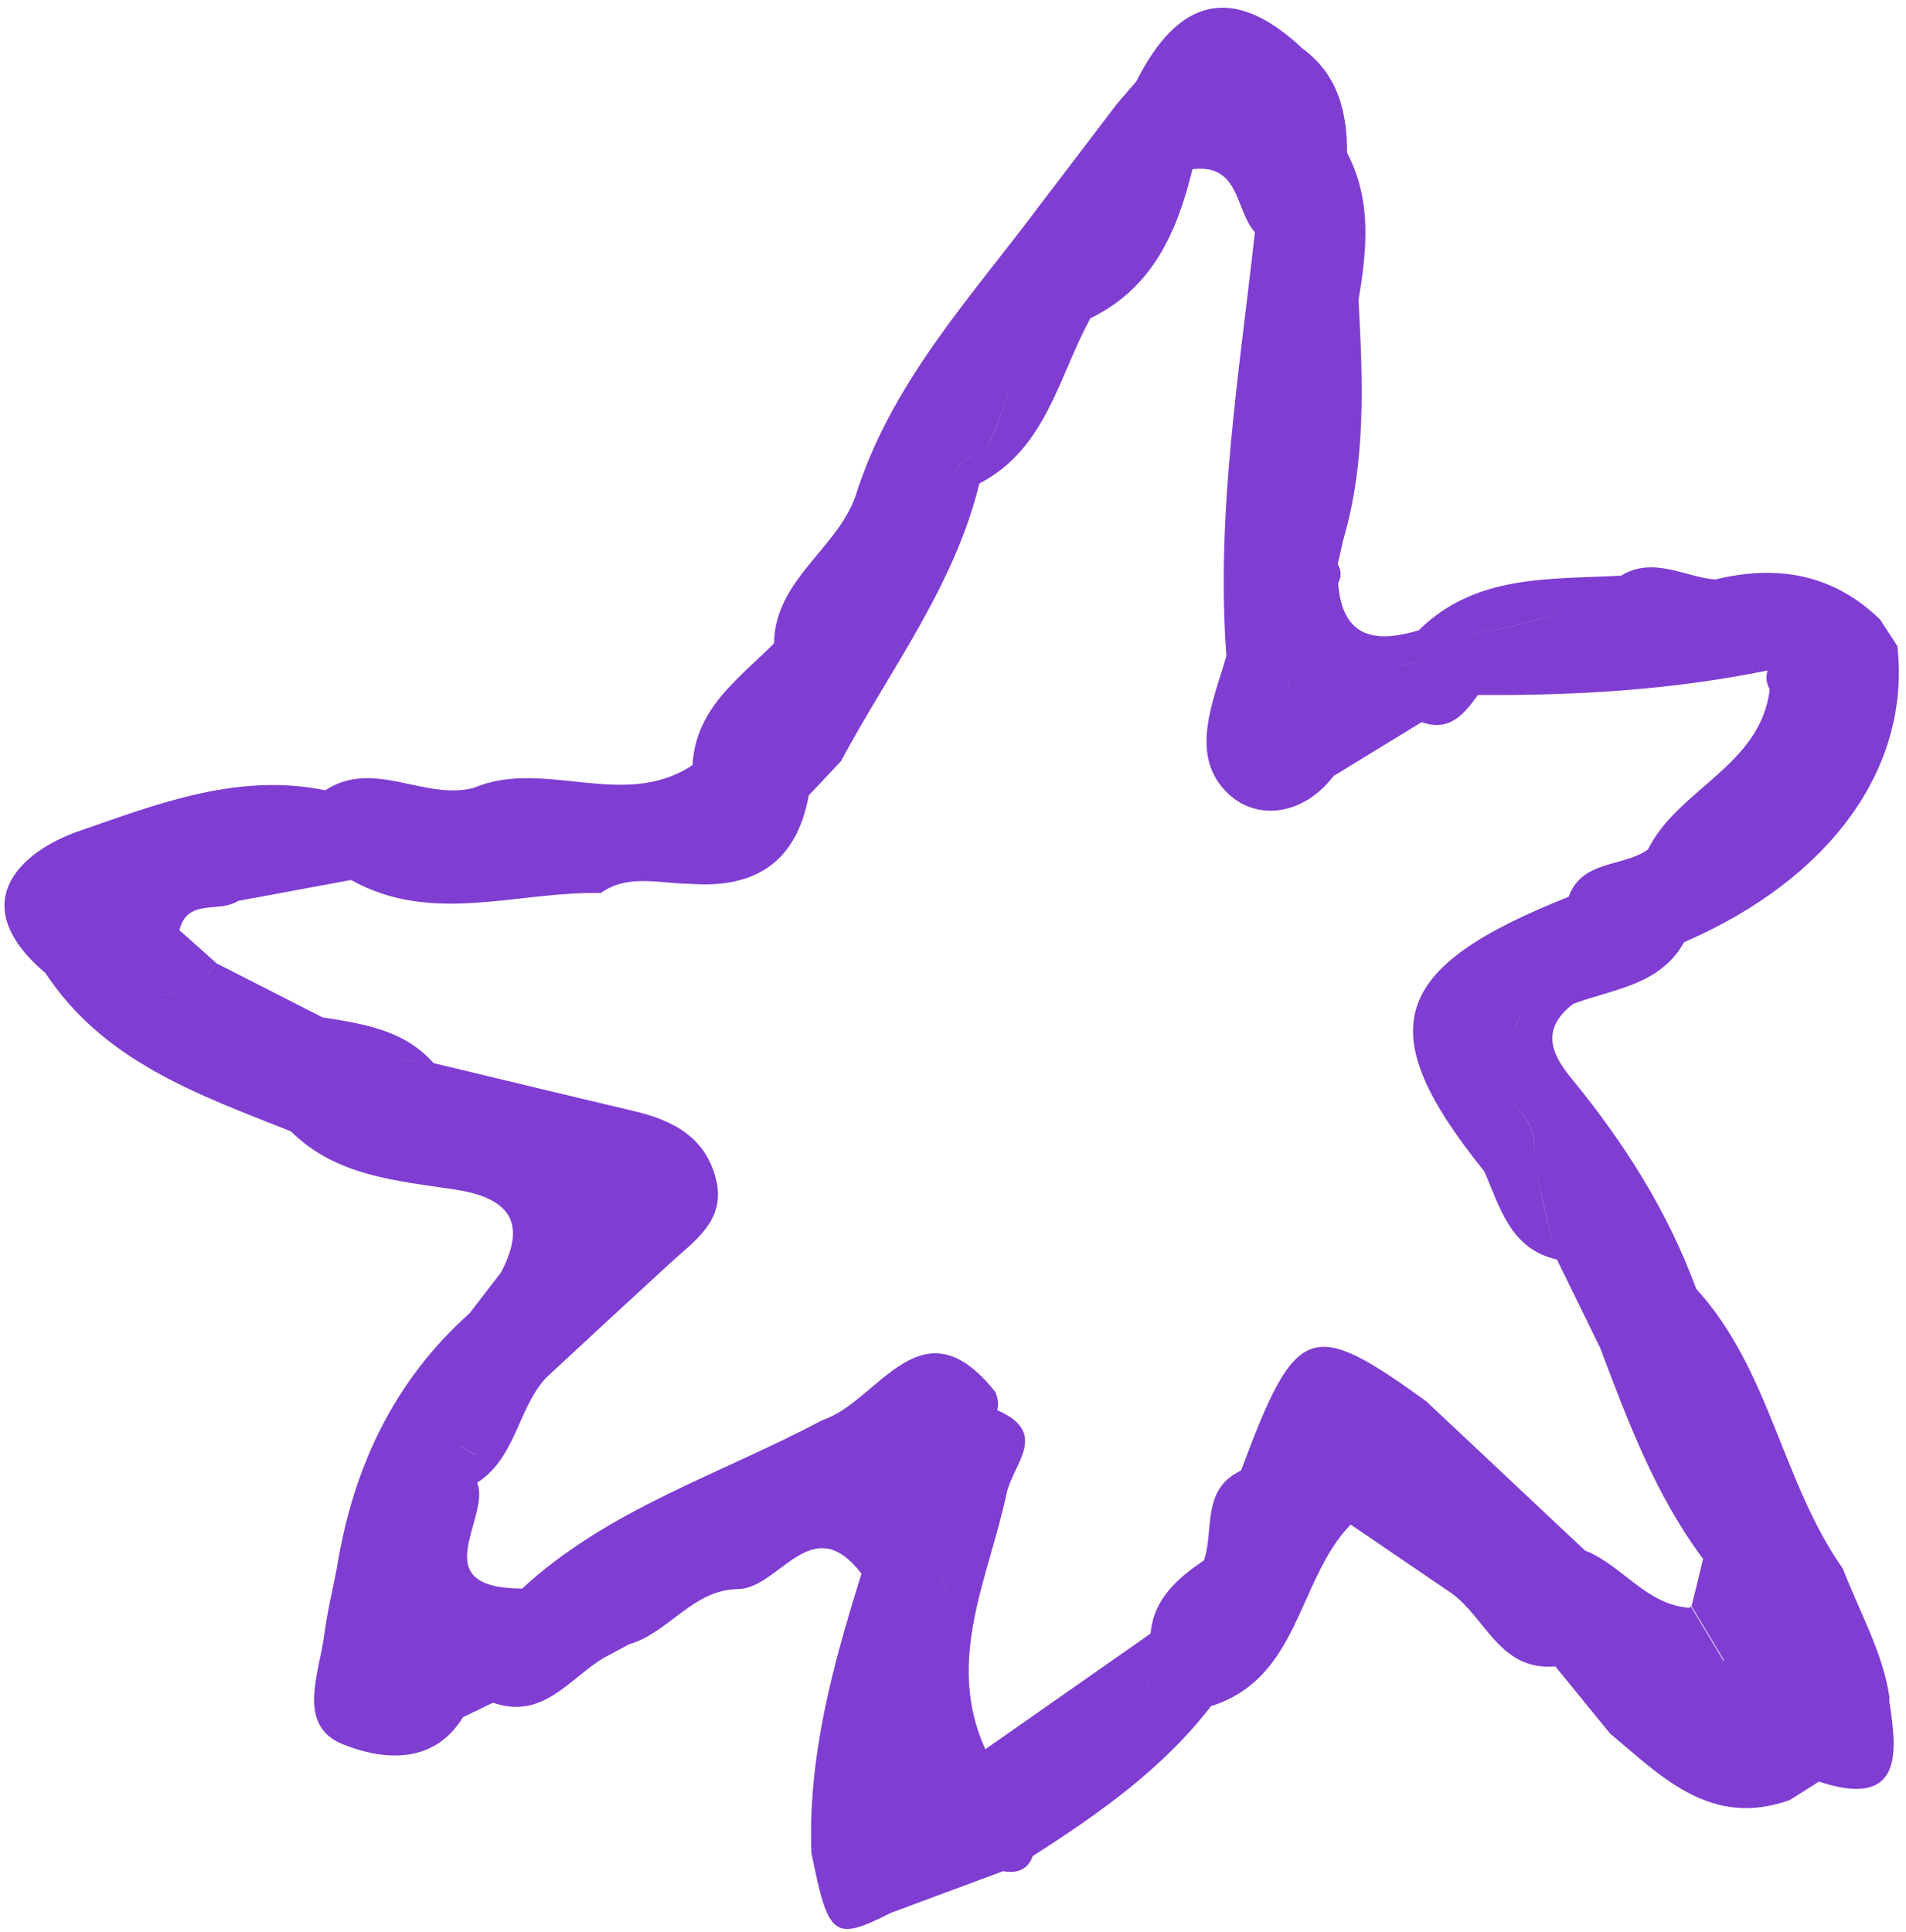 <svg width="146" height="148" viewBox="0 0 146 148" fill="none" xmlns="http://www.w3.org/2000/svg">
<path d="M144.744 130.084C144.277 126.674 142.429 123.446 141.163 120.156C136.487 113.502 135.566 104.871 129.926 98.72C127.743 92.755 124.369 87.476 120.368 82.597C118.692 80.564 118.12 78.742 120.505 76.894C123.568 75.74 127.145 75.496 129.005 72.167C140.233 67.305 146.377 58.789 145.341 49.488C144.897 48.814 144.471 48.144 144.028 47.47C140.416 43.948 136.133 43.234 131.384 44.388C128.978 44.179 126.645 42.594 124.178 44.093C118.716 44.398 113.047 43.957 108.676 48.28C105.318 49.29 102.819 48.856 102.5 44.675C102.768 44.171 102.754 43.692 102.468 43.202C102.613 42.595 102.755 42.006 102.882 41.395C104.659 35.352 104.398 29.169 104.063 22.987C104.703 19.164 105.102 15.356 103.188 11.709C103.187 8.575 102.497 5.716 99.783 3.729C94.383 -1.357 90.228 -0.079 87.053 6.216C86.544 6.809 86.036 7.402 85.527 7.995C83.577 10.551 81.644 13.112 79.698 15.652C74.409 22.741 68.261 29.278 65.53 38.006C64.071 42.11 59.36 44.408 59.292 49.285C56.596 51.974 53.281 54.26 53.048 58.602C47.77 62.121 41.701 58.066 36.298 60.346C32.521 61.347 28.661 58.096 24.907 60.533C18.235 59.155 11.986 61.599 6.048 63.66C1.468 65.257 -2.75 69.25 3.482 74.535C7.973 81.346 15.219 83.85 22.282 86.658C22.578 86.418 22.892 86.181 23.192 85.923C24.284 85.8 25.381 85.659 26.456 85.532C28.679 87.658 31.317 88.583 34.051 89.182C31.299 88.579 28.679 87.658 26.456 85.532C25.364 85.655 24.267 85.796 23.192 85.923C22.896 86.164 22.582 86.4 22.282 86.658C25.78 90.116 30.415 90.437 34.87 91.119C38.954 91.749 40.425 93.567 38.372 97.473C37.574 98.51 36.776 99.547 35.978 100.583C30.124 105.816 27.022 112.494 25.798 120.136C25.469 121.816 25.067 123.497 24.846 125.185C24.457 128.189 22.681 132.162 26.258 133.605C28.998 134.719 33.112 135.374 35.46 131.538C36.226 131.171 36.996 130.788 37.762 130.421C41.602 131.762 43.593 128.574 46.245 126.991C46.894 126.652 47.531 126.291 48.18 125.952C51.232 125.07 53.05 121.767 56.525 121.719C59.724 121.679 62.162 115.556 65.991 120.54C63.809 127.513 61.873 134.526 62.155 141.923C63.458 148.429 63.863 148.727 68.281 146.505C71.137 145.447 73.975 144.386 76.831 143.329C77.871 143.504 78.716 143.267 79.107 142.169C84.15 138.942 89.04 135.513 92.762 130.687C99.581 128.544 99.37 120.999 103.461 116.775C106.047 118.53 108.629 120.302 111.215 122.057C113.824 123.946 114.903 128.016 119.136 127.637C120.541 129.348 121.925 131.071 123.33 132.782C127.316 136.118 131.069 140.041 137.105 137.875C137.84 137.41 138.596 136.931 139.33 136.466C146.276 138.77 145.154 133.425 144.701 130.11L144.744 130.084ZM129.435 100.16C129.063 101.408 128.708 102.661 127.57 103.433C128.708 102.661 129.08 101.413 129.435 100.16ZM117.452 88.807C118.012 91.213 118.572 93.62 119.116 96.022C118.555 93.616 117.995 91.209 117.452 88.807C117.911 86.352 116.558 85.038 115.092 83.808C116.575 85.042 117.928 86.356 117.452 88.807ZM116.44 77.643C116.27 78.354 115.986 78.927 115.627 79.354C115.986 78.927 116.252 78.35 116.44 77.643ZM140.425 46.974C138.625 45.92 136.377 46.426 134.385 46.096C136.394 46.431 138.642 45.924 140.425 46.974ZM110.576 48.844C113.771 48.436 116.936 47.929 119.846 46.721C116.931 47.947 113.771 48.436 110.576 48.844C110.487 49.061 110.416 49.282 110.332 49.482C110.42 49.265 110.491 49.044 110.576 48.844ZM106.155 51.231C107.432 50.95 108.705 50.687 109.982 50.406C110.815 50.679 111.583 50.991 112.19 51.521C111.601 50.995 110.819 50.662 109.982 50.406C108.705 50.687 107.428 50.968 106.155 51.231ZM101.736 46.49C100.142 47.867 96.787 48.329 98.934 51.61C98.788 52.143 98.621 52.689 98.457 53.218C98.621 52.689 98.771 52.139 98.934 51.61C96.804 48.333 100.142 47.867 101.736 46.49ZM84.641 18.741C85.878 17.937 86.459 16.354 87.267 15.045C86.459 16.354 85.883 17.92 84.641 18.741C82.068 19.994 80.557 21.867 79.484 23.975C80.561 21.85 82.086 19.998 84.641 18.741ZM26.568 85.448L26.615 85.405C26.615 85.405 26.589 85.435 26.568 85.448ZM29.467 80.993C30.658 81.15 31.853 81.29 33.026 81.442C31.831 81.303 30.641 81.146 29.467 80.993ZM26.55 123.963C26.715 127.026 26.6 130.186 30.249 131.94C26.604 130.169 26.719 127.008 26.55 123.963ZM35.333 110.782C35.646 111.004 36.003 111.199 36.428 111.411C37.561 109.282 37.285 106.302 40.105 105.163C37.285 106.302 37.561 109.282 36.424 111.428C35.998 111.216 35.629 111 35.328 110.8L35.333 110.782ZM33.885 130.996C34.181 129.912 34.498 128.815 34.794 127.732C34.494 128.833 34.181 129.912 33.885 130.996ZM71.486 120.023C72.183 120.63 72.472 121.34 72.514 122.083C72.454 121.336 72.183 120.63 71.486 120.023ZM87.847 126.945C87.685 128.464 87.883 129.702 88.987 130.223C87.883 129.702 87.681 128.481 87.847 126.945ZM92.247 130.234C92.247 130.234 92.491 130.439 92.661 130.571L92.247 130.234ZM95.713 113.765C96.059 114.233 96.491 114.574 96.939 114.847C96.491 114.574 96.077 114.237 95.713 113.765ZM102.643 116.212C102.756 116.349 102.896 116.456 103.039 116.545C102.896 116.456 102.761 116.332 102.643 116.212ZM132.016 127.202C131.177 125.81 130.354 124.422 129.514 123.03L129.412 123.152C128.949 123.554 128.488 123.792 128.04 123.904C128.51 123.779 128.97 123.541 129.412 123.152C126.076 122.921 124.272 119.887 121.407 118.762C117.352 114.951 113.297 111.14 109.242 107.328C100.383 100.92 99.276 101.333 95.066 112.639C92.011 114.07 93.015 117.151 92.23 119.51C90.212 120.896 88.377 122.436 88.136 125.127C83.911 128.073 79.699 131.042 75.475 133.988C72.379 127.164 75.74 120.858 77.102 114.404C77.593 112.121 80.414 109.755 76.393 108.023C76.509 107.537 76.439 107.062 76.236 106.611C70.543 99.457 67.307 107.387 62.997 108.774C55.222 112.923 46.618 115.554 39.978 121.698L39.909 121.681C32.411 121.609 37.623 116.297 36.554 113.567L36.447 113.633C39.493 111.778 39.615 107.978 41.809 105.552C44.966 102.625 48.123 99.697 51.293 96.791C53.199 95.031 55.618 93.502 54.851 90.35C54.053 87.099 51.524 85.797 48.52 85.096C43.419 83.893 38.309 82.652 33.212 81.432C30.946 78.874 27.811 78.416 24.702 77.929L16.584 73.786C16.328 74.165 16.05 74.483 15.767 74.745C15.198 75.287 14.575 75.669 13.933 75.9C13.291 76.132 12.609 76.225 11.895 76.219C12.591 76.221 13.274 76.127 13.933 75.9C14.575 75.669 15.194 75.304 15.767 74.745C16.054 74.466 16.332 74.147 16.584 73.786C15.632 72.935 14.699 72.089 13.743 71.255C14.341 68.76 16.822 69.958 18.222 69.011C21.117 68.476 24.013 67.942 26.892 67.403C33.097 70.886 39.629 68.253 46.008 68.406C48.146 66.902 50.524 67.691 52.833 67.694C57.835 68.085 61.018 66.044 61.948 60.934L64.408 58.316C64.914 56.201 65.42 54.087 65.93 51.955L64.408 58.316C68.151 51.332 73.093 44.929 75.02 37.034C75.125 36.29 75.23 35.545 75.334 34.801C73.893 34.62 73.009 36.168 72.125 37.716C73.009 36.168 73.875 34.616 75.334 34.801C76.464 32.762 77.124 30.465 77.849 28.201C77.124 30.465 76.477 32.784 75.334 34.801C75.23 35.545 75.125 36.29 75.02 37.034C80.168 34.364 81.068 28.843 83.531 24.375C88.302 22.054 90.174 17.756 91.341 12.96C95.003 12.517 94.603 16.104 96.124 17.788C94.936 28.571 93.129 39.335 93.944 50.25C92.907 53.814 91.051 57.895 94.063 60.779C96.285 62.905 99.856 62.459 102.156 59.436C104.408 58.069 106.647 56.681 108.899 55.315C111.042 56.084 112.144 54.699 113.21 53.231C120.656 53.291 128.075 52.85 135.398 51.359C135.239 51.871 135.308 52.346 135.564 52.81C134.832 58.7 128.562 60.388 126.231 65.071C124.308 66.443 121.189 65.843 120.159 68.693C106.425 74.146 104.964 78.873 113.695 89.722C114.92 92.489 115.666 95.654 119.263 96.479C120.371 98.741 121.466 100.982 122.574 103.245C124.693 108.865 126.804 114.519 130.455 119.407C130.164 120.62 129.878 121.816 129.57 123.025C130.41 124.417 131.233 125.805 132.073 127.197L132.016 127.202ZM138.344 135.991C136.077 134.588 133.768 133.21 134.129 130.859C133.768 133.21 136.073 134.605 138.344 135.991Z" fill="#7F3DD2"/>
</svg>
